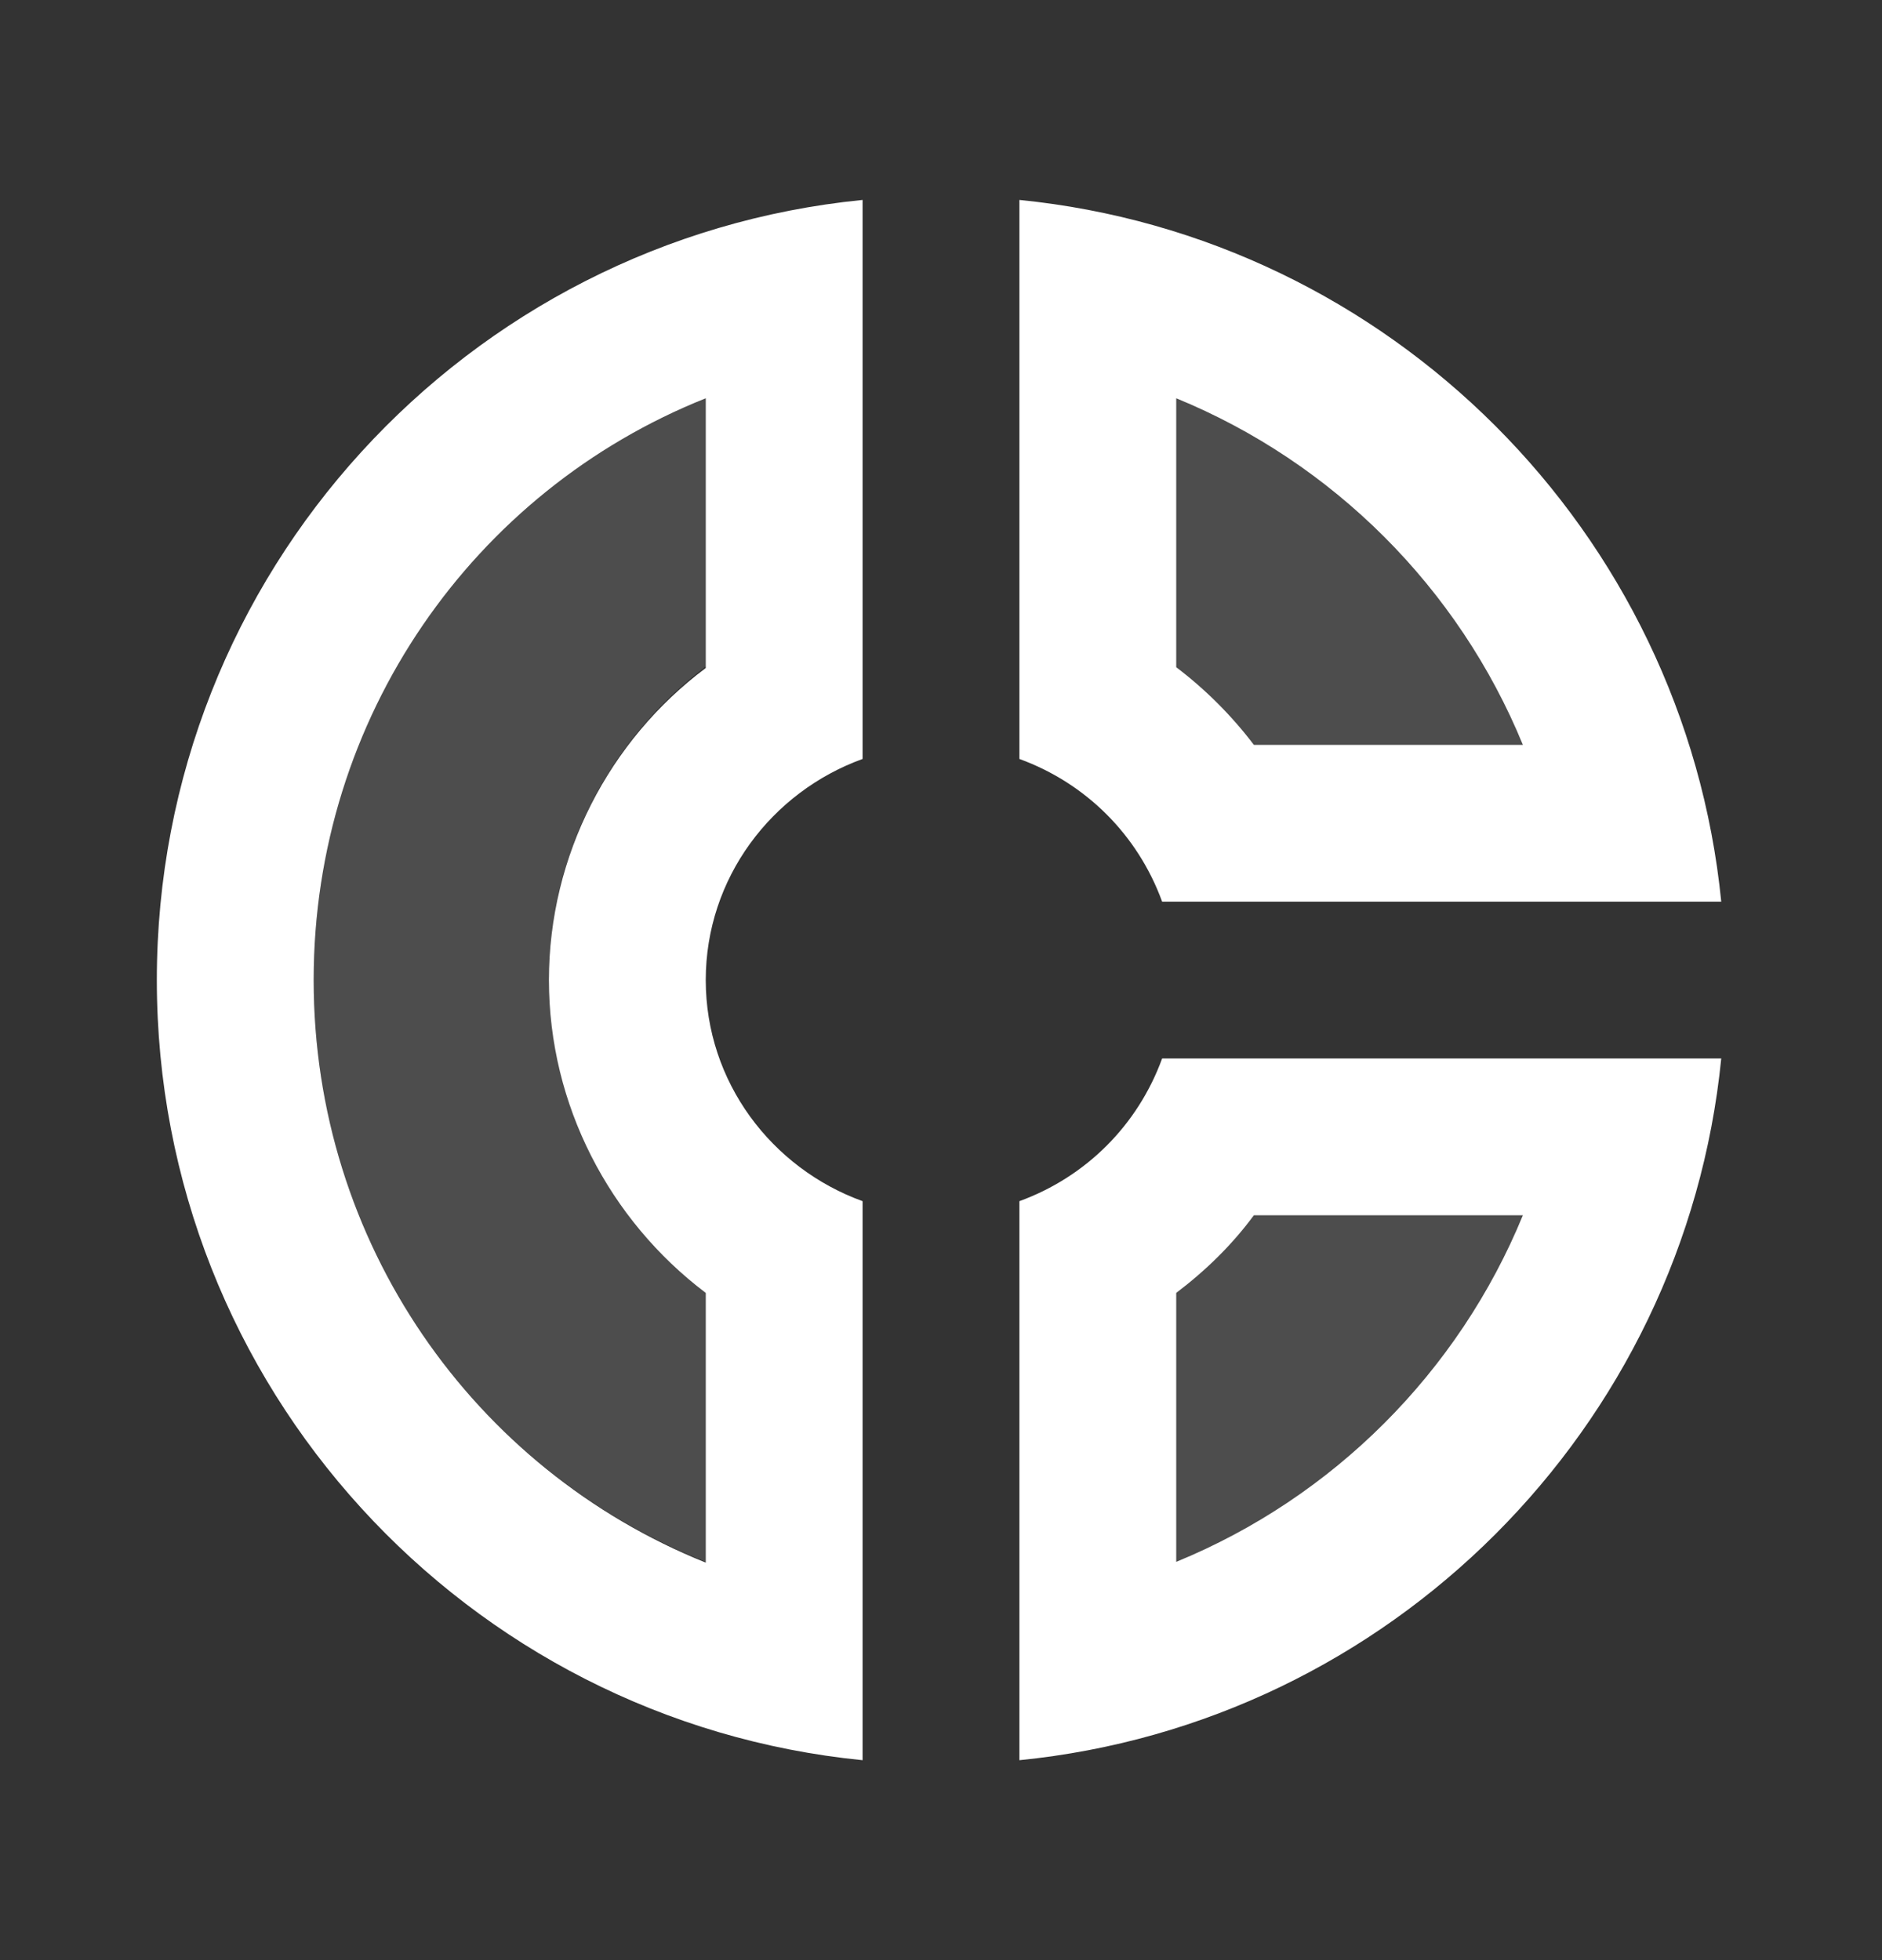 <svg width="24" height="25" viewBox="0 0 24 25" fill="none" xmlns="http://www.w3.org/2000/svg">
<rect x="0" y="0" width="24" height="25" fill="#333333" stroke="none"/>
<g clip-path="url(#clip0_457_1024)">
<path opacity="0.3" d="M15.99 9.5H19.42C18.6 7.5 17 5.9 15 5.08V8.51C15.37 8.79 15.71 9.13 15.99 9.5ZM4 12.5C4 15.85 6.04 18.74 9 19.92V16.48C7.77 15.55 7 14.08 7 12.49C7 10.9 7.77 9.43 9 8.5V5.08C6.04 6.26 4 9.15 4 12.5ZM15 16.49V19.92C17 19.1 18.6 17.5 19.42 15.5H15.99C15.71 15.87 15.37 16.21 15 16.49Z" fill="white" fill-opacity="0.42"/>
<path d="M14.82 11.5H21.95C21.48 6.78 17.72 3.02 13 2.55V9.68C13.85 9.99 14.51 10.65 14.82 11.5ZM15 5.08C17 5.9 18.6 7.5 19.42 9.5H15.99C15.71 9.13 15.37 8.79 15 8.51V5.08ZM2 12.5C2 17.69 5.95 21.95 11 22.45V15.32C9.84 14.9 9 13.8 9 12.5C9 11.2 9.84 10.1 11 9.68V2.55C5.95 3.05 2 7.31 2 12.5ZM9 5.08V8.52C7.77 9.44 7 10.91 7 12.5C7 14.09 7.77 15.56 9 16.49V19.93C6.04 18.74 4 15.85 4 12.5C4 9.15 6.04 6.26 9 5.08ZM13 15.32V22.45C17.72 21.98 21.48 18.22 21.95 13.5H14.82C14.51 14.35 13.85 15.01 13 15.32ZM15 16.49C15.37 16.21 15.71 15.88 15.99 15.5H19.42C18.6 17.5 17 19.1 15 19.92V16.49Z" fill="white" fill-opacity="1"/>
</g>
<defs>
<clipPath id="clip0_457_1024">
<rect width="24" height="24" fill="white" transform="translate(0 0.5)"/>
</clipPath>
</defs>
</svg>
